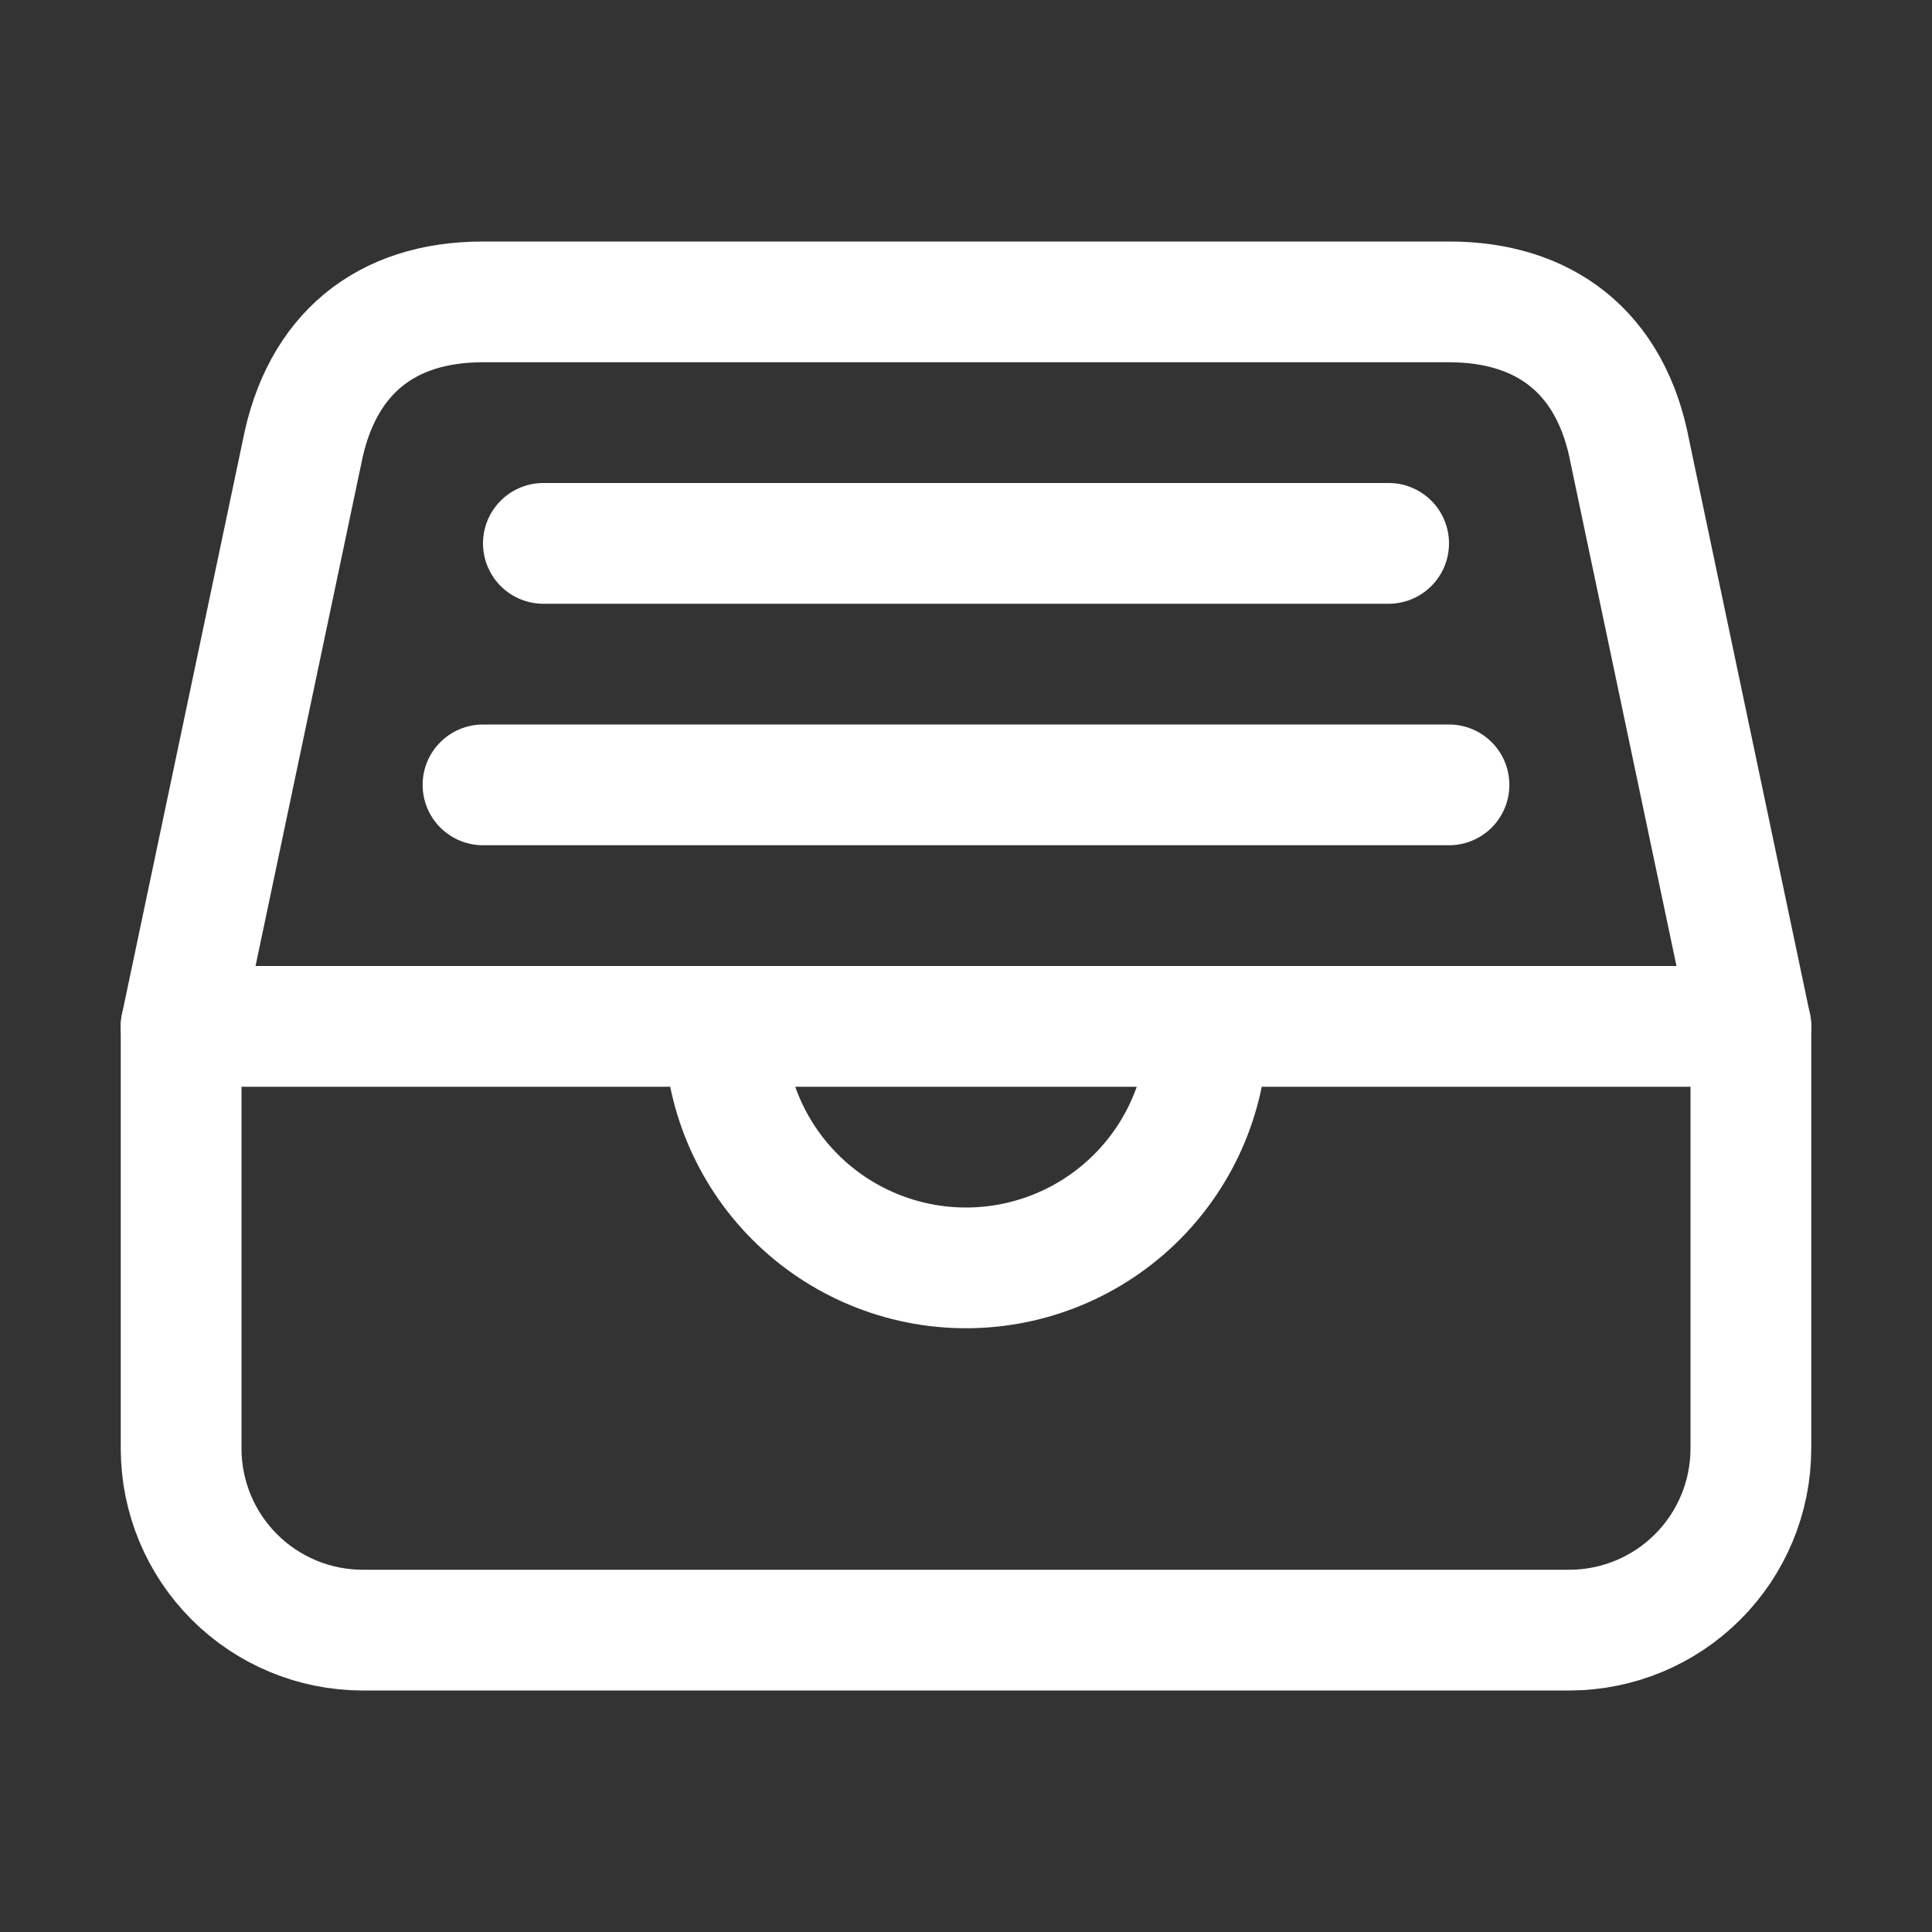<svg width="512" height="512" viewBox="0 0 512 512" fill="none" xmlns="http://www.w3.org/2000/svg">
<rect x="0" y="0" width="512" height="512" fill="#333333" stroke="none"/>
<path d="M384 80H128C102 80 85 94 80 120L48 272V384C48.037 396.719 53.106 408.907 62.1 417.9C71.093 426.894 83.281 431.963 96 432H416C428.719 431.963 440.907 426.894 449.9 417.9C458.894 408.907 463.963 396.719 464 384V272L432 120C427 93 409 80 384 80Z" stroke="white" stroke-width="32" stroke-linejoin="round"/>
<path d="M128 208H384M48 272H192H48ZM320 272H464H320ZM192 272C192 288.974 198.743 305.252 210.745 317.255C222.747 329.257 239.026 336 256 336C272.974 336 289.252 329.257 301.255 317.255C313.257 305.252 320 288.974 320 272H192ZM144 144H368H144Z" stroke="white" stroke-width="32" stroke-linecap="round" stroke-linejoin="round"/>
</svg>
